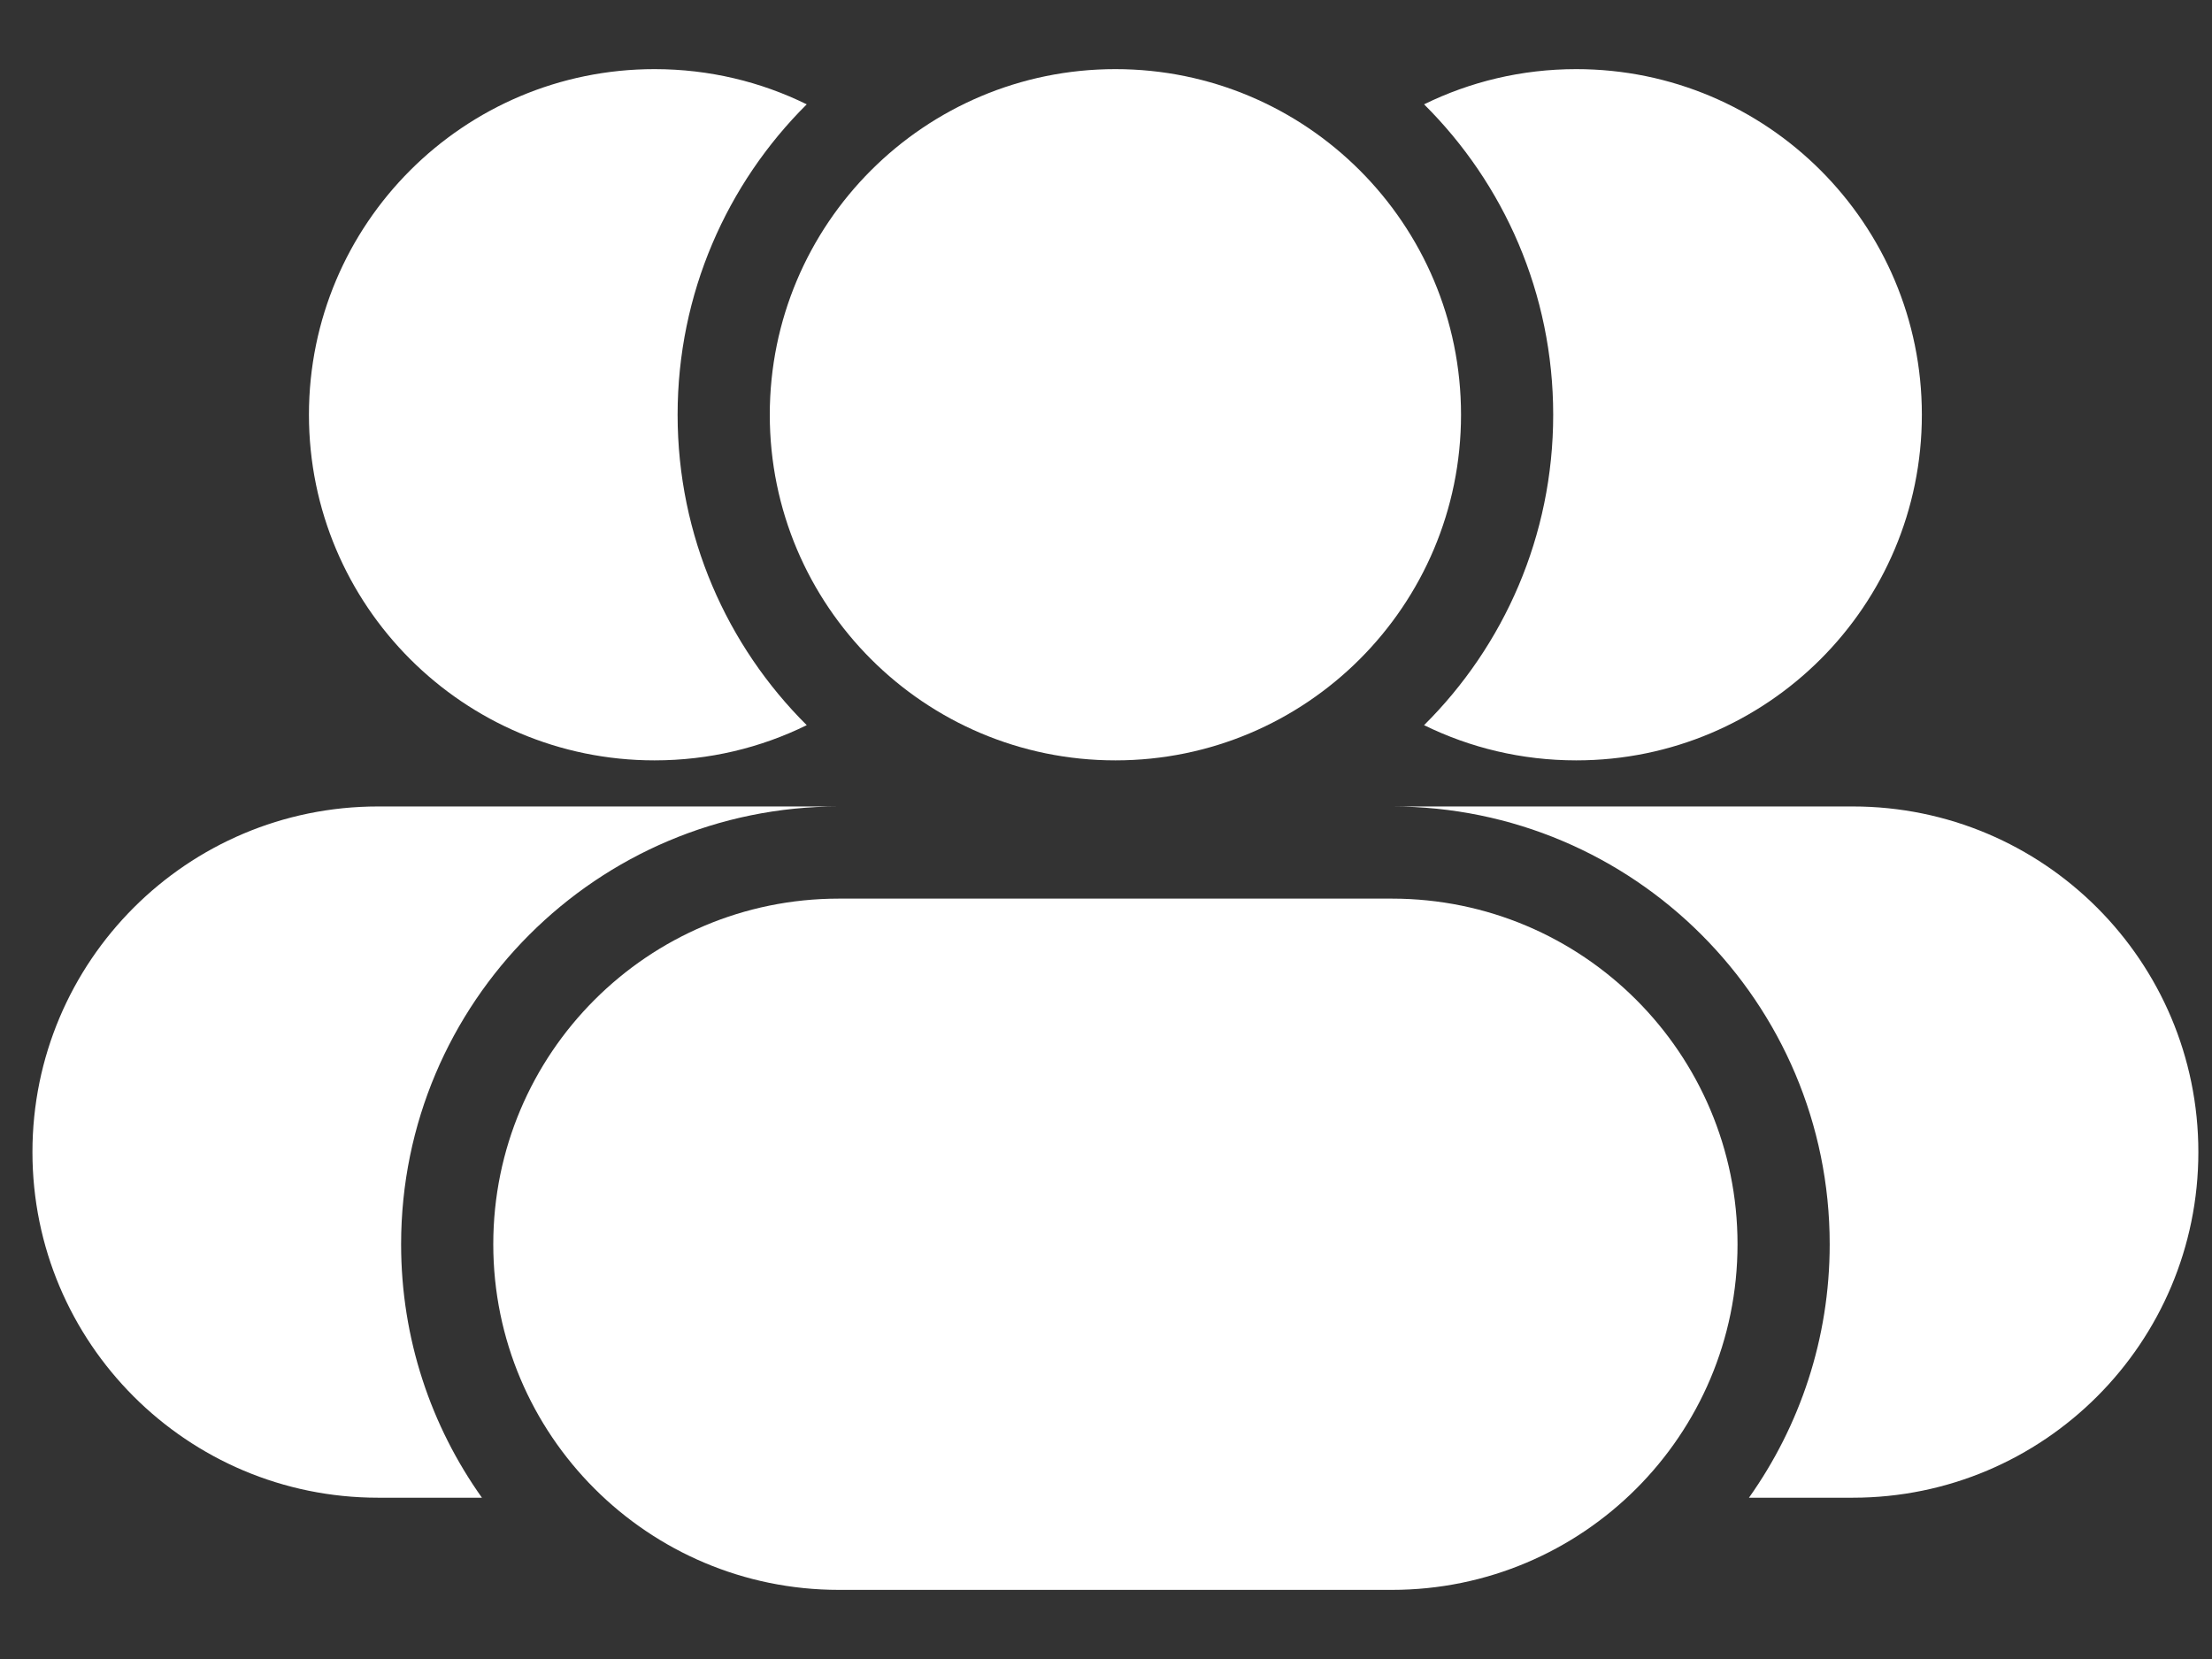 <svg width="24" height="18" viewBox="0 0 24 18" fill="none" xmlns="http://www.w3.org/2000/svg">
<rect x="0" y="0" width="24" height="18" fill="#333333" stroke="none"/>
<path d="M8.753 7.868C7.888 7.008 7.352 5.816 7.352 4.5C7.352 3.184 7.888 1.992 8.753 1.132C8.255 0.887 7.694 0.75 7.102 0.75C5.031 0.75 3.352 2.429 3.352 4.5C3.352 6.571 5.031 8.25 7.102 8.25C7.694 8.25 8.255 8.113 8.753 7.868Z" fill="white"/>
<path d="M8.352 4.5C8.352 2.429 10.031 0.75 12.102 0.75C14.173 0.75 15.852 2.429 15.852 4.5C15.852 6.571 14.173 8.25 12.102 8.25C10.031 8.25 8.352 6.571 8.352 4.5Z" fill="white"/>
<path d="M15.451 1.132C16.317 1.992 16.852 3.184 16.852 4.5C16.852 5.816 16.317 7.008 15.451 7.868C15.95 8.113 16.51 8.25 17.102 8.25C19.173 8.25 20.852 6.571 20.852 4.5C20.852 2.429 19.173 0.75 17.102 0.75C16.51 0.75 15.95 0.887 15.451 1.132Z" fill="white"/>
<path d="M5.352 13.5C5.352 11.429 7.031 9.75 9.102 9.75H15.102C17.173 9.75 18.852 11.429 18.852 13.5C18.852 15.571 17.173 17.25 15.102 17.25H9.102C7.031 17.25 5.352 15.571 5.352 13.5Z" fill="white"/>
<path d="M0.352 12.5C0.352 10.429 2.031 8.75 4.102 8.75H9.102C6.479 8.75 4.352 10.877 4.352 13.5C4.352 14.525 4.677 15.474 5.229 16.25H4.102C2.031 16.25 0.352 14.571 0.352 12.5Z" fill="white"/>
<path d="M19.852 13.5C19.852 14.525 19.527 15.474 18.976 16.25H20.102C22.173 16.25 23.852 14.571 23.852 12.5C23.852 10.429 22.173 8.75 20.102 8.75H15.102C17.725 8.75 19.852 10.877 19.852 13.5Z" fill="white"/>
</svg>
